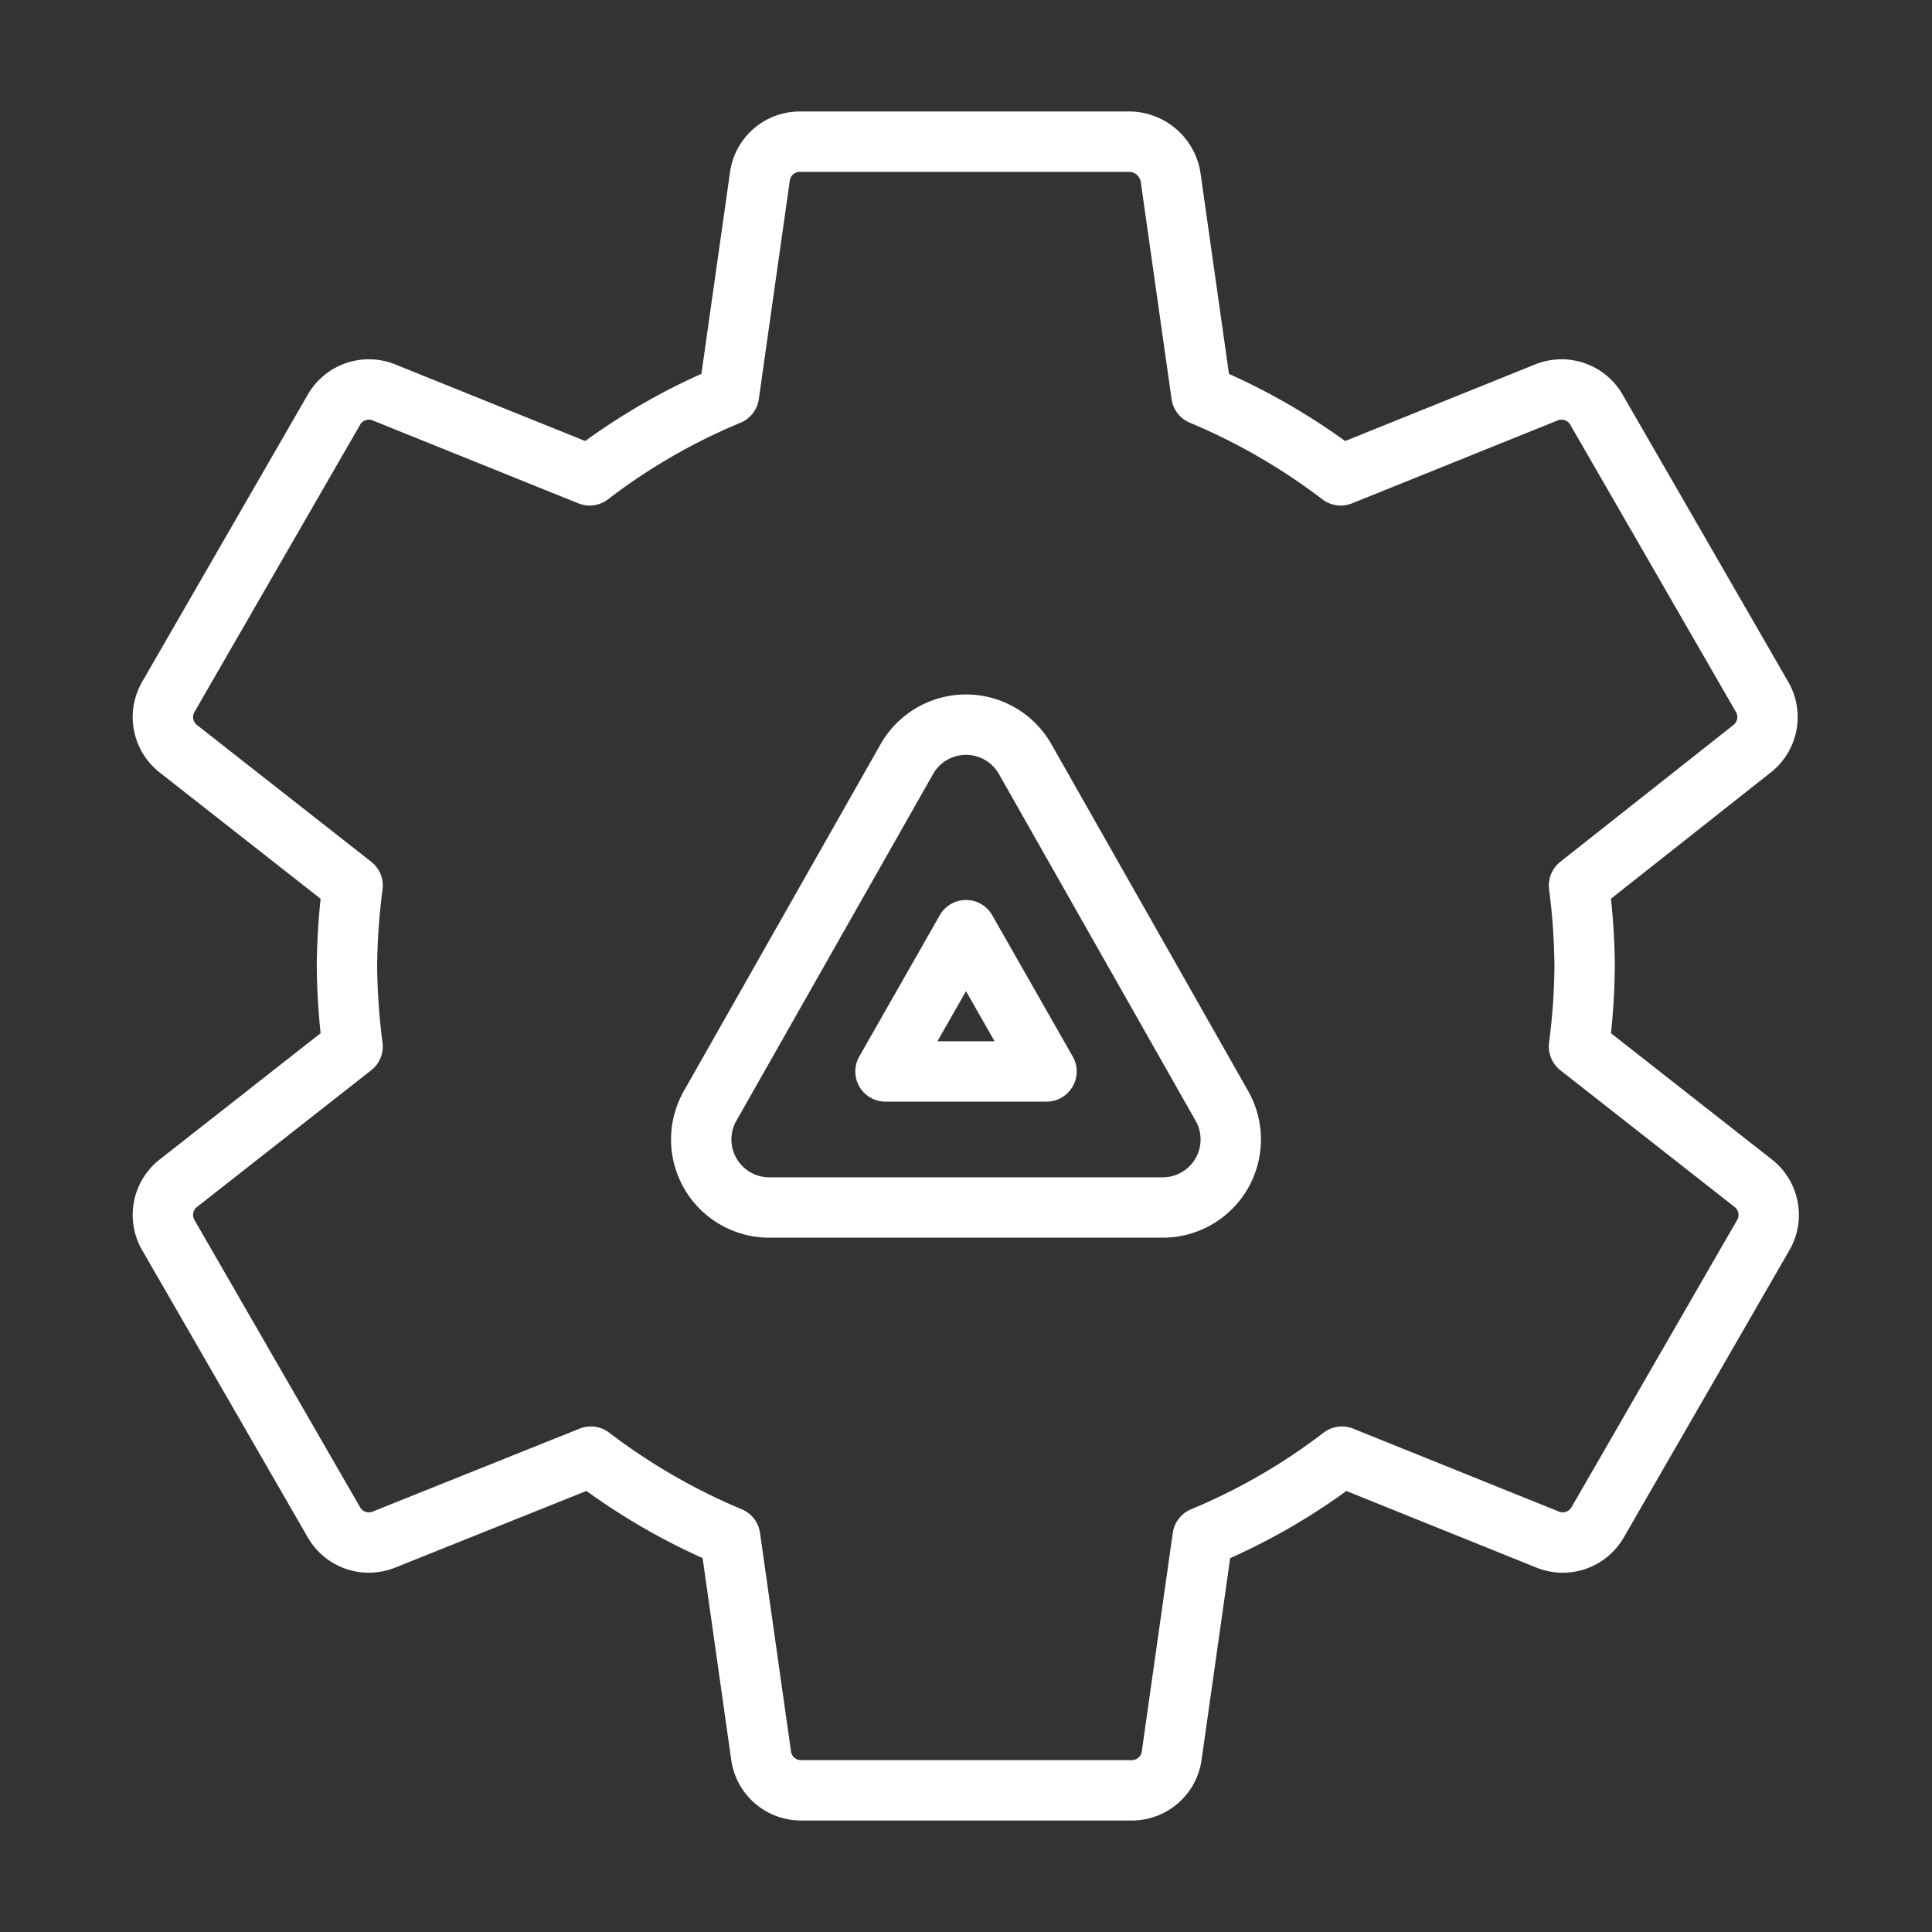 <ns0:svg xmlns:ns0="http://www.w3.org/2000/svg" id="Layer_2" data-name="Layer 2" viewBox="0 0 48 48" style="stroke-width:1.5px"><ns0:rect x="0" y="0" width="48" height="48" fill="#333333" stroke="none"/><ns0:defs style="stroke-width:1.5px"><ns0:style style="stroke-width:1.5px">.cls-1{fill:none;stroke:#fff;stroke-linecap:round;stroke-linejoin:round;}</ns0:style></ns0:defs><ns0:path class="cls-1" d="M43.8,30.7l-4.1,7.11a1,1,0,0,1-1.25.44l-5.11-2.06a15.36,15.36,0,0,1-3.46,2l-.77,5.43a1,1,0,0,1-1,.86h-8.2a1,1,0,0,1-1-.86l-.77-5.43a15.68,15.68,0,0,1-3.46-2L9.54,38.25a1,1,0,0,1-1.25-.44L4.19,30.7a1,1,0,0,1,.25-1.31L8.76,26a16.52,16.52,0,0,1-.14-2,16.66,16.66,0,0,1,.14-2L4.44,18.61a1,1,0,0,1-.25-1.31l4.1-7.11a1,1,0,0,1,1.25-.44l5.11,2.06a15.36,15.36,0,0,1,3.46-2l.77-5.43a1,1,0,0,1,1-.86h8.2a1.05,1.05,0,0,1,1,.86l.77,5.43a15.68,15.68,0,0,1,3.46,2l5.11-2.06a1,1,0,0,1,1.25.44l4.1,7.11a1,1,0,0,1-.25,1.31L39.23,22a16.52,16.52,0,0,1,.14,2,16.52,16.52,0,0,1-.14,2l4.32,3.39A1,1,0,0,1,43.8,30.7ZM25.47,18.86a1.69,1.69,0,0,0-2.94,0l-4.89,8.62A1.69,1.69,0,0,0,19.11,30h9.78a1.69,1.69,0,0,0,1.47-2.52ZM22,26.62l2-3.51,2,3.51Z" style="stroke-width:1.5px" /></ns0:svg>